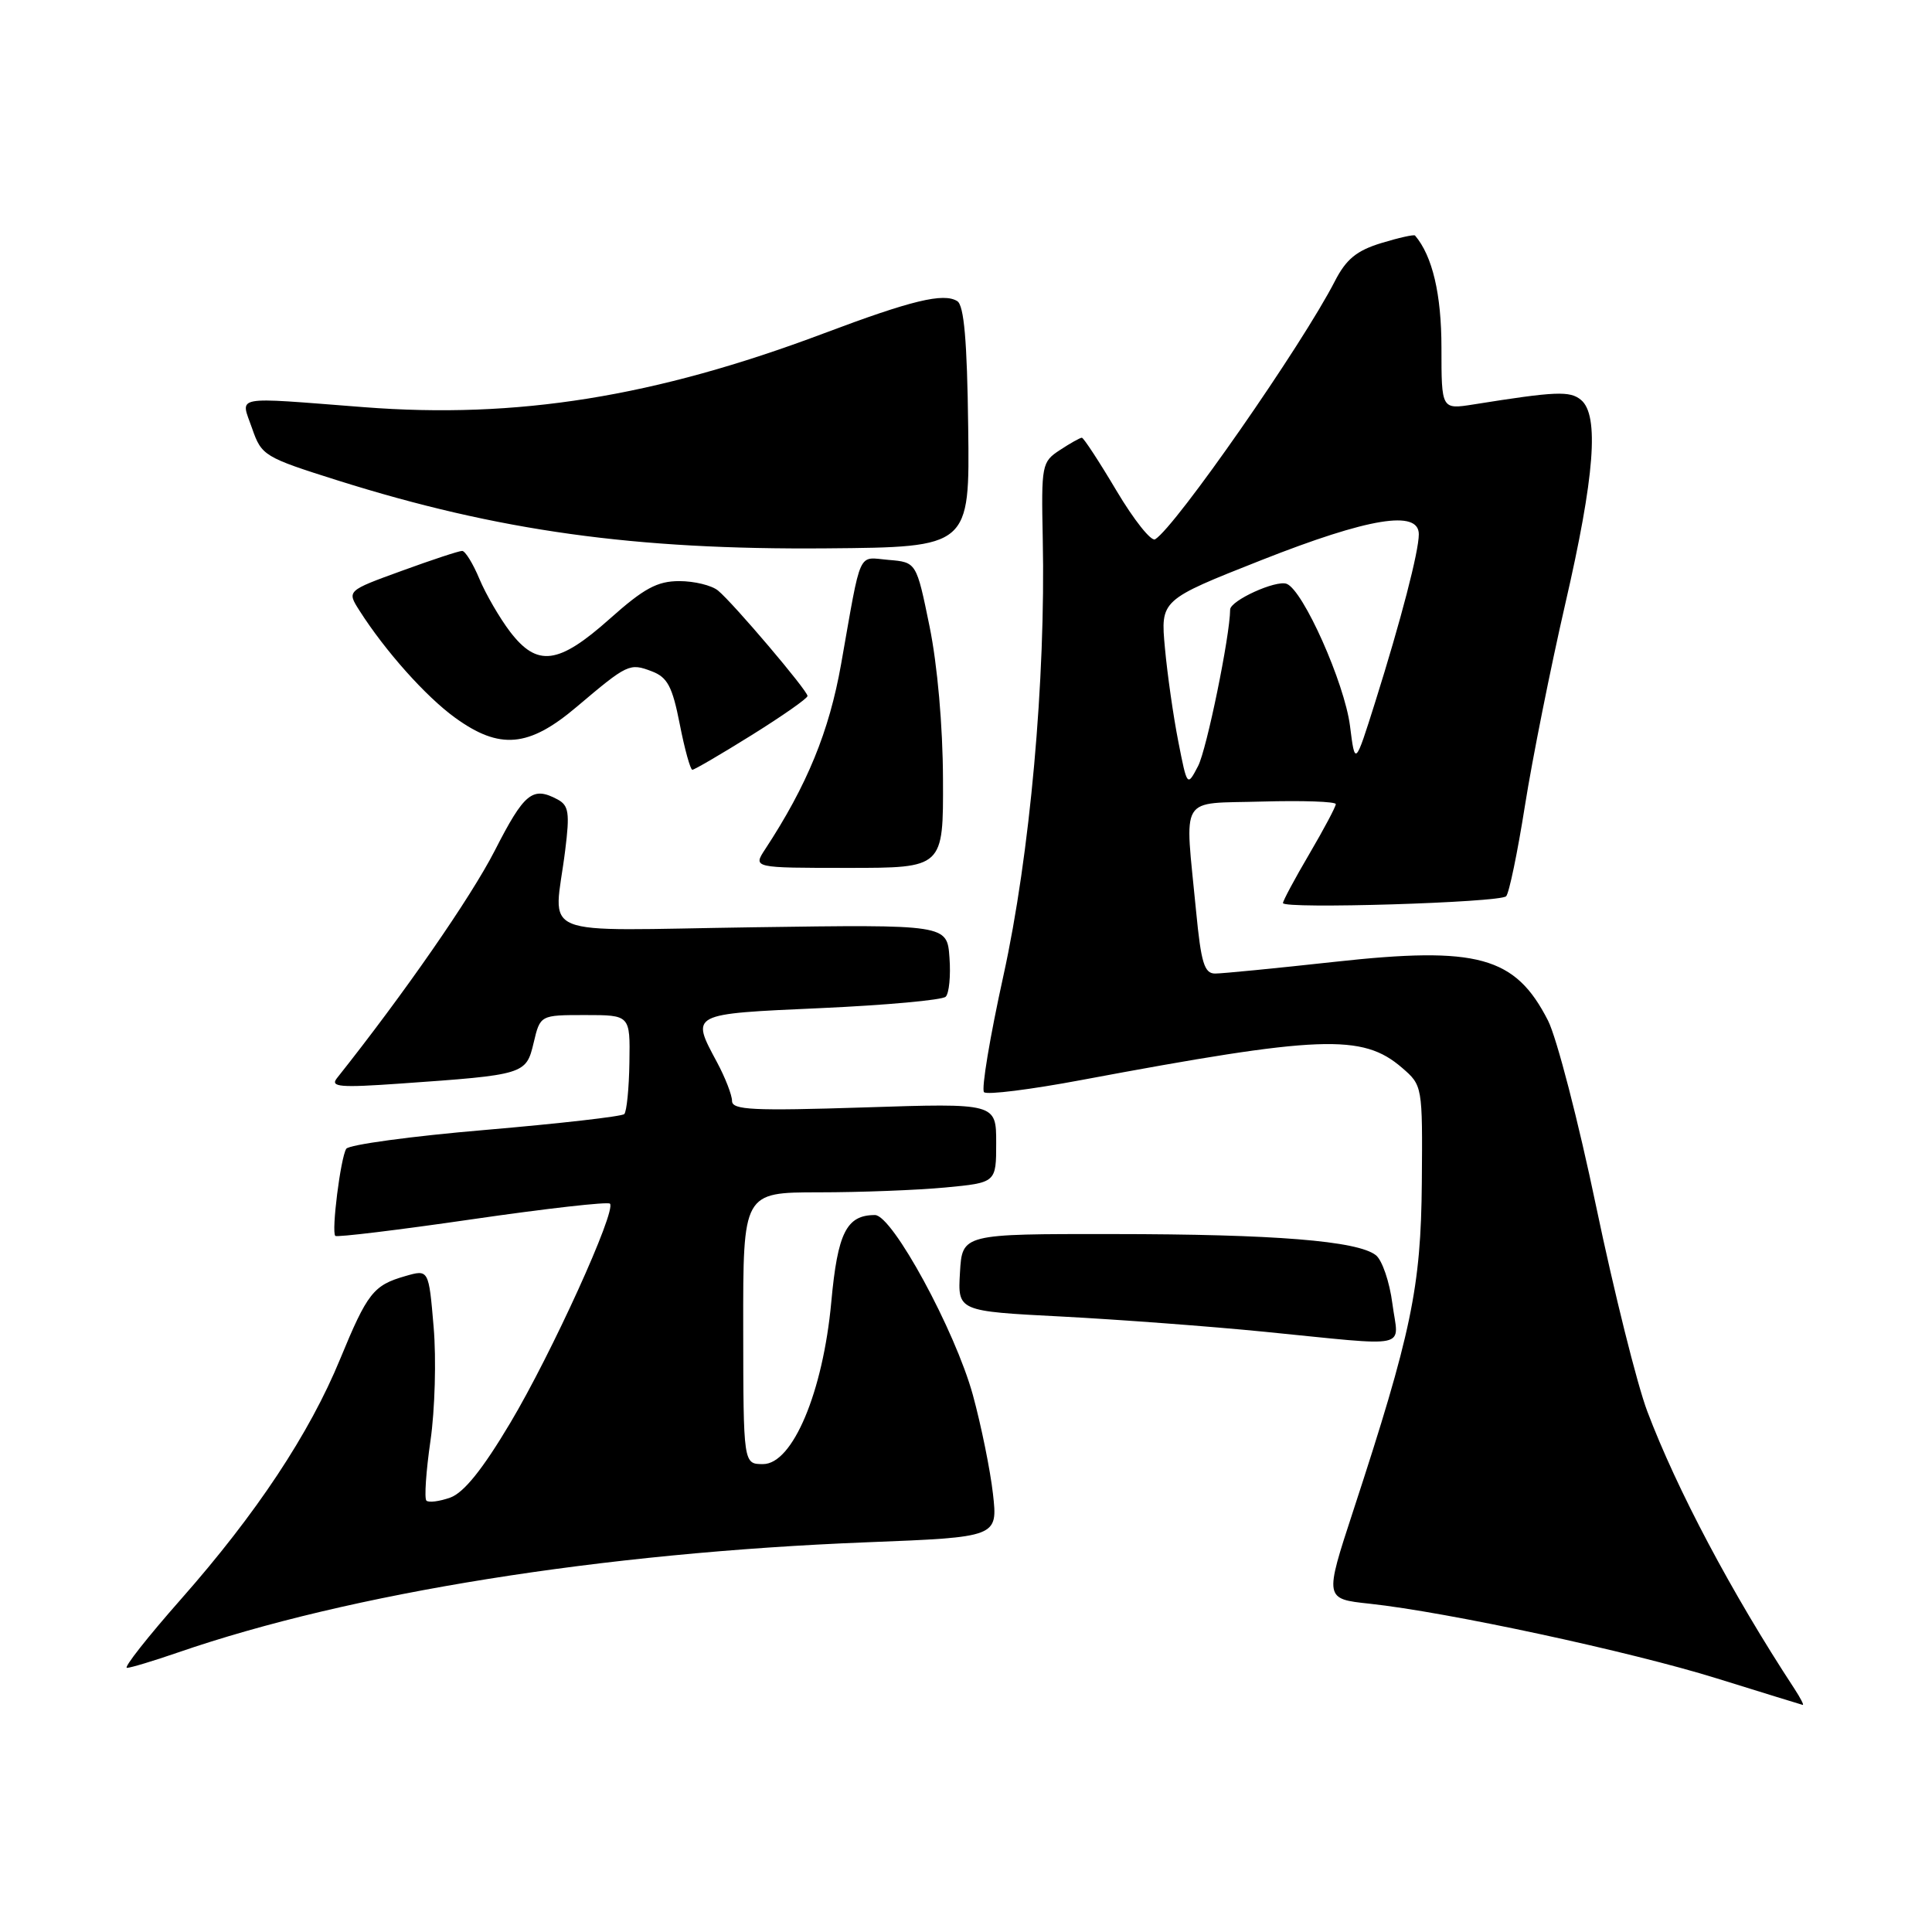 <?xml version="1.0" encoding="UTF-8" standalone="no"?>
<!DOCTYPE svg PUBLIC "-//W3C//DTD SVG 1.1//EN" "http://www.w3.org/Graphics/SVG/1.1/DTD/svg11.dtd" >
<svg xmlns="http://www.w3.org/2000/svg" xmlns:xlink="http://www.w3.org/1999/xlink" version="1.1" viewBox="0 0 256 256">
 <g >
 <path fill="currentColor"
d=" M 237.76 223.75 C 229.44 211.06 222.18 197.35 218.27 187.00 C 216.92 183.43 213.88 171.24 211.51 159.92 C 209.15 148.59 206.27 137.49 205.12 135.23 C 200.78 126.72 195.82 125.36 176.83 127.45 C 169.08 128.30 161.97 129.00 161.01 129.00 C 159.58 129.00 159.15 127.59 158.49 120.75 C 156.98 105.02 156.06 106.54 167.25 106.21 C 172.61 106.06 177.00 106.21 177.00 106.55 C 177.00 106.89 175.43 109.85 173.50 113.14 C 171.57 116.42 170.00 119.36 170.00 119.66 C 170.00 120.48 198.73 119.60 199.57 118.76 C 199.96 118.37 201.08 112.97 202.06 106.77 C 203.04 100.57 205.45 88.53 207.41 80.00 C 211.30 63.13 211.93 55.01 209.49 52.99 C 208.02 51.77 206.15 51.85 195.25 53.59 C 191.00 54.26 191.00 54.26 191.00 46.08 C 191.00 38.99 189.81 33.92 187.50 31.21 C 187.36 31.05 185.35 31.50 183.02 32.21 C 179.75 33.21 178.37 34.35 176.88 37.25 C 172.55 45.70 155.79 69.78 153.06 71.46 C 152.54 71.78 150.24 68.89 147.94 65.02 C 145.65 61.16 143.58 58.00 143.35 58.00 C 143.12 58.00 141.81 58.73 140.45 59.63 C 138.04 61.20 137.97 61.59 138.17 71.38 C 138.57 90.08 136.47 113.33 132.96 129.27 C 131.17 137.39 130.01 144.35 130.39 144.72 C 130.76 145.10 136.57 144.37 143.28 143.11 C 174.96 137.18 180.53 136.96 185.77 141.48 C 188.49 143.83 188.50 143.88 188.40 156.67 C 188.28 170.62 187.03 176.61 179.31 200.19 C 175.49 211.86 175.49 211.86 181.49 212.50 C 191.78 213.61 216.00 218.82 227.50 222.40 C 233.55 224.28 238.66 225.86 238.87 225.91 C 239.07 225.96 238.57 224.99 237.76 223.75 Z  M 23.59 218.96 C 46.42 211.08 79.81 205.74 114.88 204.36 C 132.22 203.68 132.22 203.68 131.57 197.92 C 131.21 194.76 130.01 188.87 128.91 184.84 C 126.56 176.30 118.25 161.01 115.94 161.00 C 112.17 161.00 110.99 163.34 110.15 172.52 C 109.05 184.46 105.03 194.00 101.11 194.00 C 98.50 194.00 98.50 194.00 98.48 176.00 C 98.46 158.00 98.46 158.00 108.48 157.99 C 113.99 157.99 121.54 157.70 125.25 157.35 C 132.00 156.71 132.00 156.71 132.00 151.44 C 132.00 146.17 132.00 146.17 114.50 146.74 C 99.81 147.21 97.00 147.08 97.00 145.89 C 97.00 145.11 96.10 142.79 95.00 140.74 C 91.53 134.27 91.35 134.36 108.75 133.58 C 117.41 133.19 124.87 132.51 125.31 132.07 C 125.76 131.63 125.99 129.30 125.81 126.89 C 125.50 122.50 125.50 122.50 99.75 122.87 C 70.38 123.29 73.42 124.53 74.89 112.68 C 75.51 107.71 75.37 106.73 73.88 105.93 C 70.56 104.16 69.48 105.04 65.54 112.75 C 62.36 118.95 53.54 131.67 44.64 142.87 C 43.72 144.03 45.06 144.14 53.02 143.58 C 69.55 142.42 69.71 142.37 70.71 138.18 C 71.58 134.50 71.58 134.50 77.54 134.50 C 83.50 134.50 83.50 134.50 83.40 140.76 C 83.35 144.21 83.04 147.29 82.72 147.62 C 82.40 147.94 74.11 148.88 64.32 149.72 C 54.52 150.55 46.22 151.68 45.88 152.22 C 45.13 153.41 43.89 163.23 44.43 163.76 C 44.63 163.97 52.79 162.98 62.56 161.56 C 72.33 160.14 80.55 159.21 80.82 159.49 C 81.72 160.38 73.09 179.36 67.61 188.55 C 63.94 194.71 61.46 197.79 59.66 198.44 C 58.22 198.95 56.80 199.13 56.50 198.84 C 56.21 198.54 56.45 194.97 57.04 190.90 C 57.63 186.83 57.82 180.06 57.46 175.85 C 56.81 168.19 56.81 168.19 53.70 169.09 C 49.48 170.30 48.68 171.32 45.07 180.08 C 41.01 189.96 33.96 200.59 23.99 211.89 C 19.57 216.90 16.34 221.00 16.82 221.00 C 17.30 221.00 20.34 220.08 23.59 218.96 Z  M 184.50 172.75 C 184.13 169.86 183.14 166.97 182.31 166.32 C 179.89 164.42 168.90 163.53 147.50 163.52 C 127.50 163.50 127.50 163.50 127.20 168.62 C 126.90 173.74 126.90 173.74 140.70 174.45 C 148.29 174.85 160.35 175.75 167.50 176.46 C 187.35 178.42 185.30 178.87 184.50 172.75 Z  M 124.95 103.25 C 124.93 96.18 124.21 88.11 123.17 83.00 C 121.43 74.50 121.43 74.50 117.75 74.19 C 113.58 73.84 114.19 72.51 111.45 88.00 C 109.87 96.92 106.95 104.05 101.38 112.54 C 99.77 115.00 99.77 115.00 112.38 115.00 C 125.00 115.00 125.00 115.00 124.95 103.25 Z  M 99.61 97.40 C 103.68 94.86 107.00 92.54 107.00 92.22 C 107.00 91.50 97.17 79.92 95.14 78.25 C 94.30 77.56 91.99 77.00 90.01 77.00 C 87.09 77.00 85.32 77.96 80.79 82.00 C 73.99 88.06 71.19 88.42 67.58 83.70 C 66.20 81.88 64.37 78.73 63.52 76.70 C 62.67 74.66 61.64 73.00 61.24 73.00 C 60.83 72.99 57.23 74.18 53.23 75.64 C 45.96 78.28 45.96 78.28 47.62 80.89 C 51.03 86.25 56.43 92.30 60.30 95.10 C 66.21 99.38 70.06 99.04 76.39 93.68 C 83.15 87.96 83.42 87.83 86.36 88.95 C 88.44 89.74 89.09 90.95 90.07 95.95 C 90.72 99.28 91.48 102.00 91.74 102.00 C 92.01 102.00 95.55 99.93 99.61 97.40 Z  M 128.29 56.59 C 128.15 45.14 127.74 40.46 126.84 39.90 C 125.02 38.77 120.77 39.80 109.14 44.18 C 86.79 52.59 68.50 55.53 48.20 53.95 C 30.54 52.59 31.87 52.33 33.40 56.75 C 34.66 60.38 34.99 60.58 44.78 63.67 C 66.03 70.36 84.09 72.87 109.50 72.66 C 128.50 72.50 128.50 72.50 128.29 56.59 Z  M 156.13 98.25 C 155.48 94.95 154.68 89.38 154.36 85.87 C 153.77 79.50 153.77 79.50 167.14 74.22 C 181.36 68.61 188.00 67.52 188.00 70.79 C 188.00 73.08 185.64 82.16 182.23 93.00 C 179.55 101.50 179.55 101.50 178.88 96.17 C 178.15 90.49 172.68 78.20 170.49 77.36 C 169.08 76.82 163.00 79.58 163.00 80.78 C 162.98 84.24 159.89 99.34 158.75 101.51 C 157.31 104.26 157.31 104.26 156.13 98.25 Z "/>
</g>
</svg>